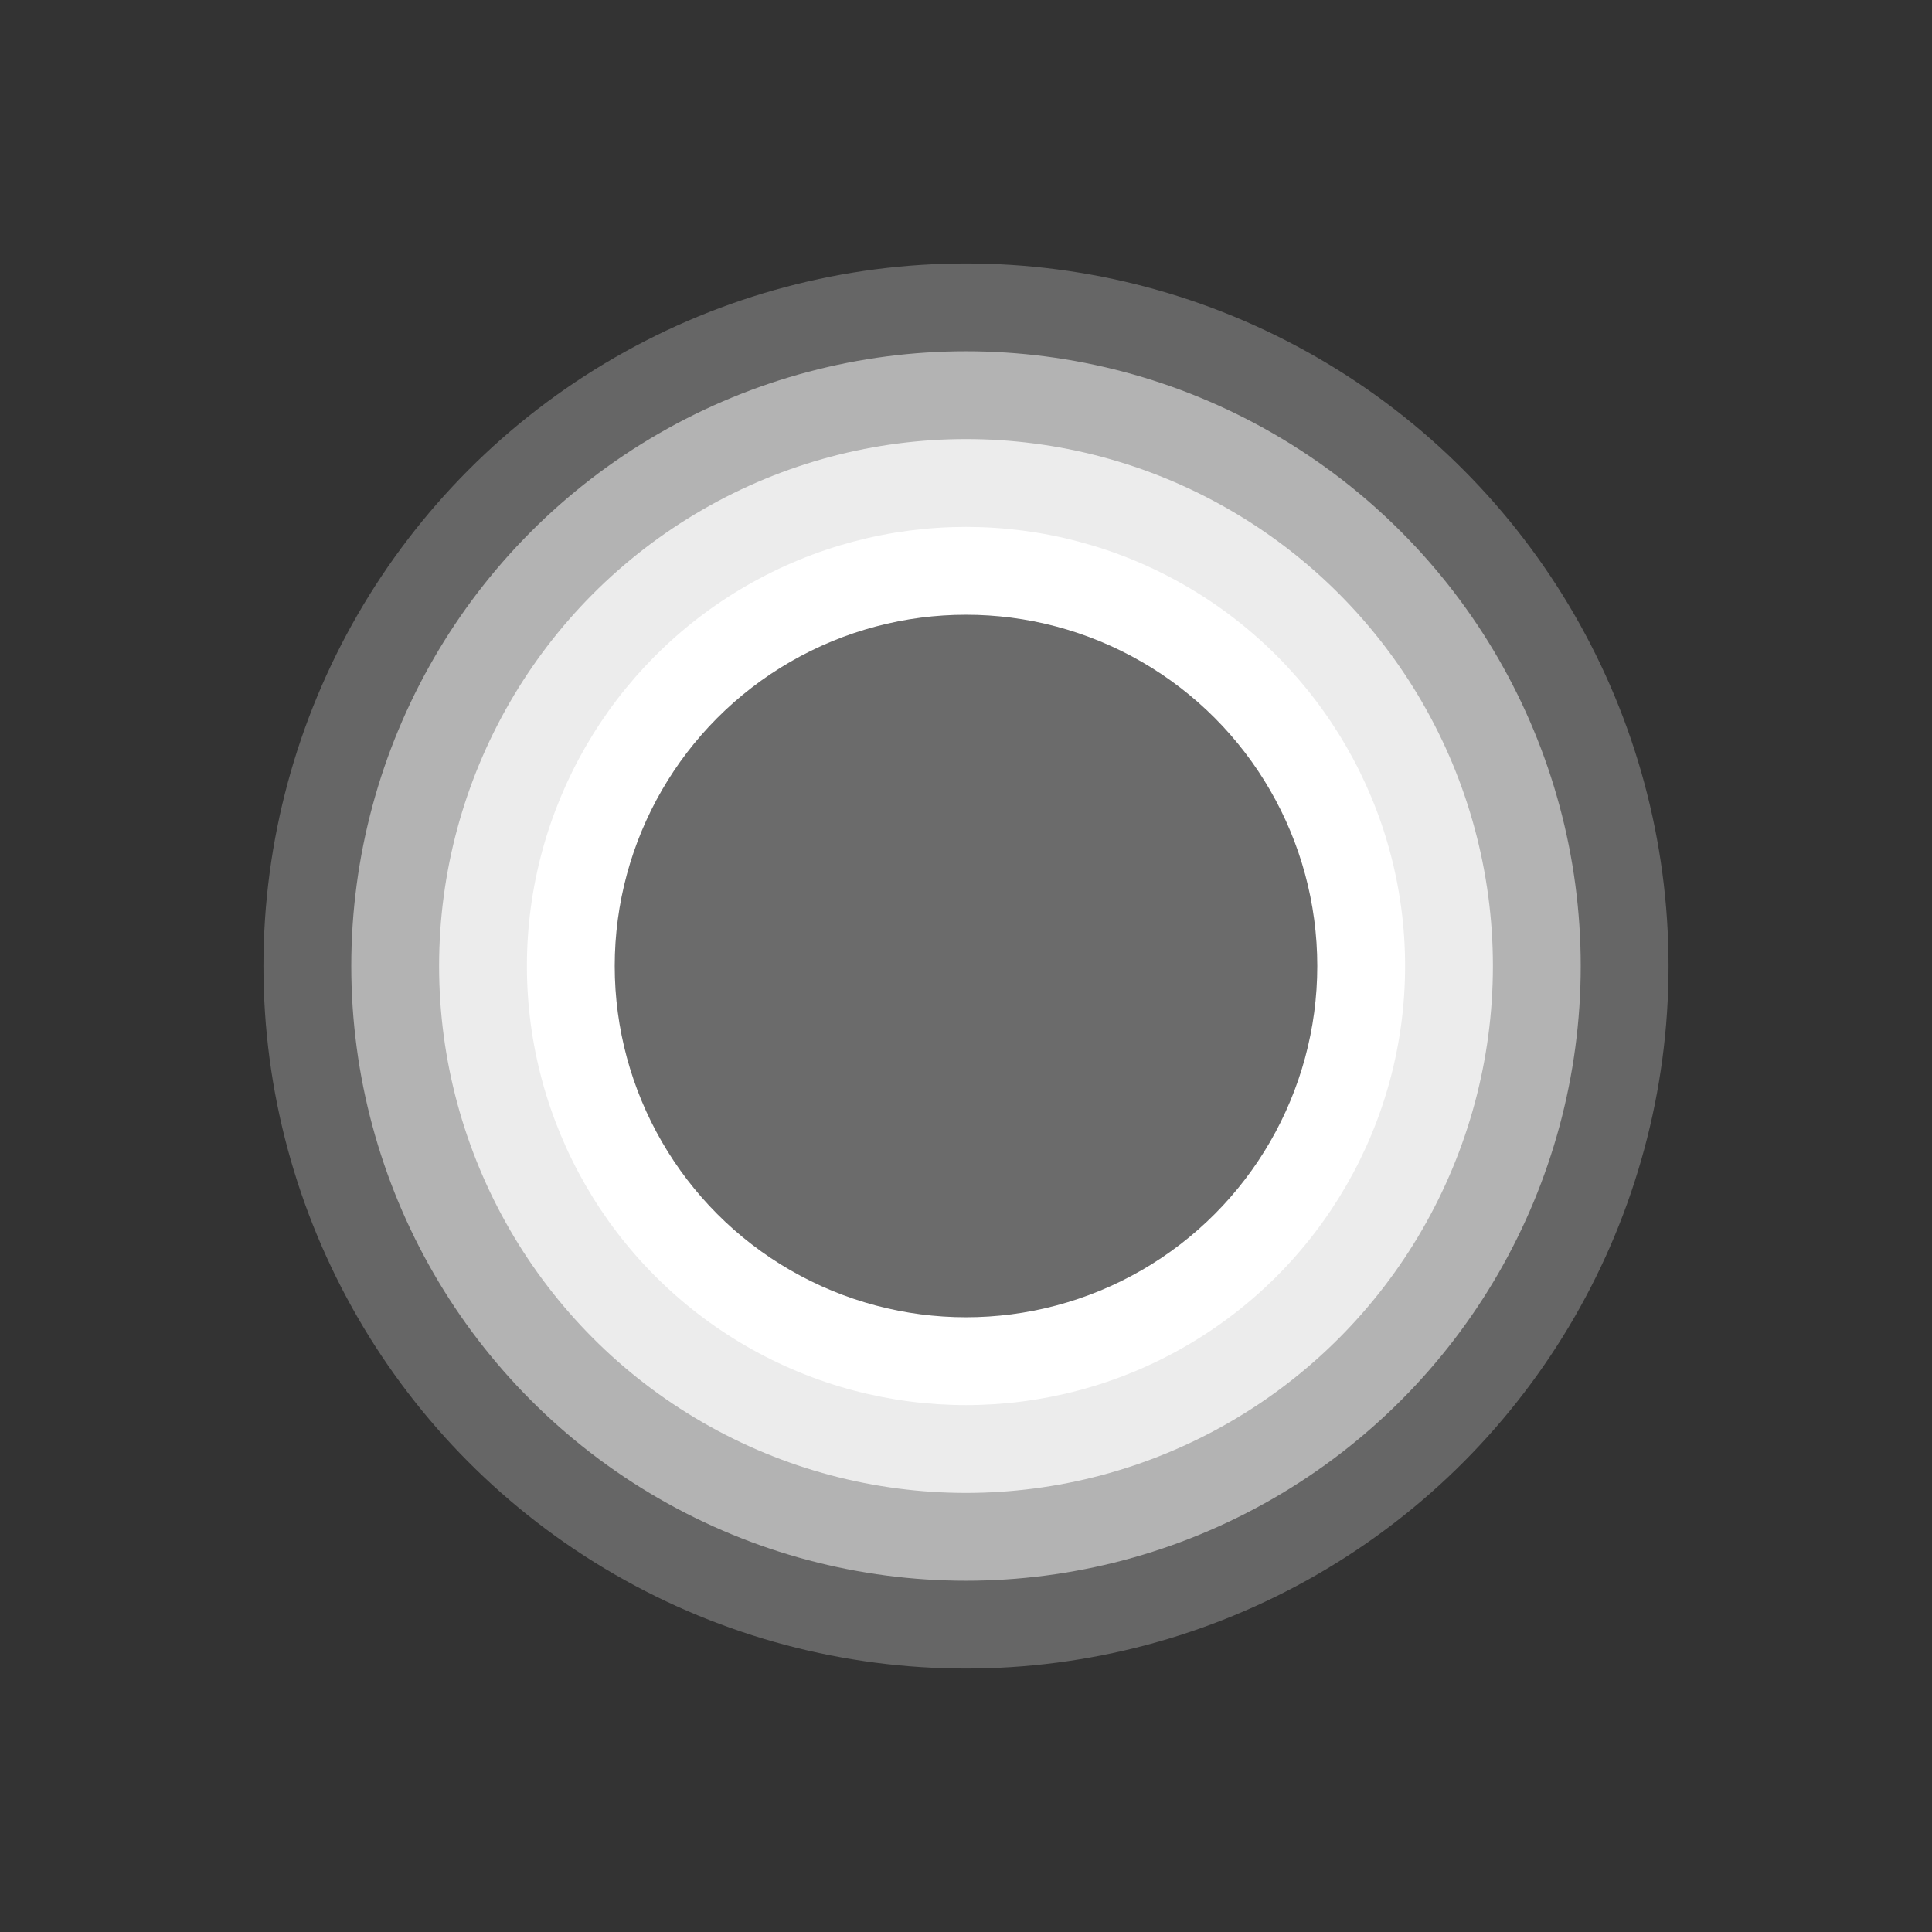 <svg xmlns="http://www.w3.org/2000/svg" width="11" height="11" viewBox="0 0 11 11">
  <rect x="0" y="0" width="11" height="11" fill="#333333" stroke="none"/>
  <title>dot-10</title>
<circle opacity="0.25" fill="#fff" cx="5.5" cy="5.5" r="4"/>
<circle opacity="0.5" fill="#fff" cx="5.5" cy="5.5" r="3.5"/>
<circle opacity="0.75" fill="#fff" cx="5.5" cy="5.5" r="3"/>
<circle fill="#fff" cx="5.5" cy="5.5" r="2.5"/>
<circle fill="#6b6b6b" cx="5.5" cy="5.5" r="2"/>
</svg>